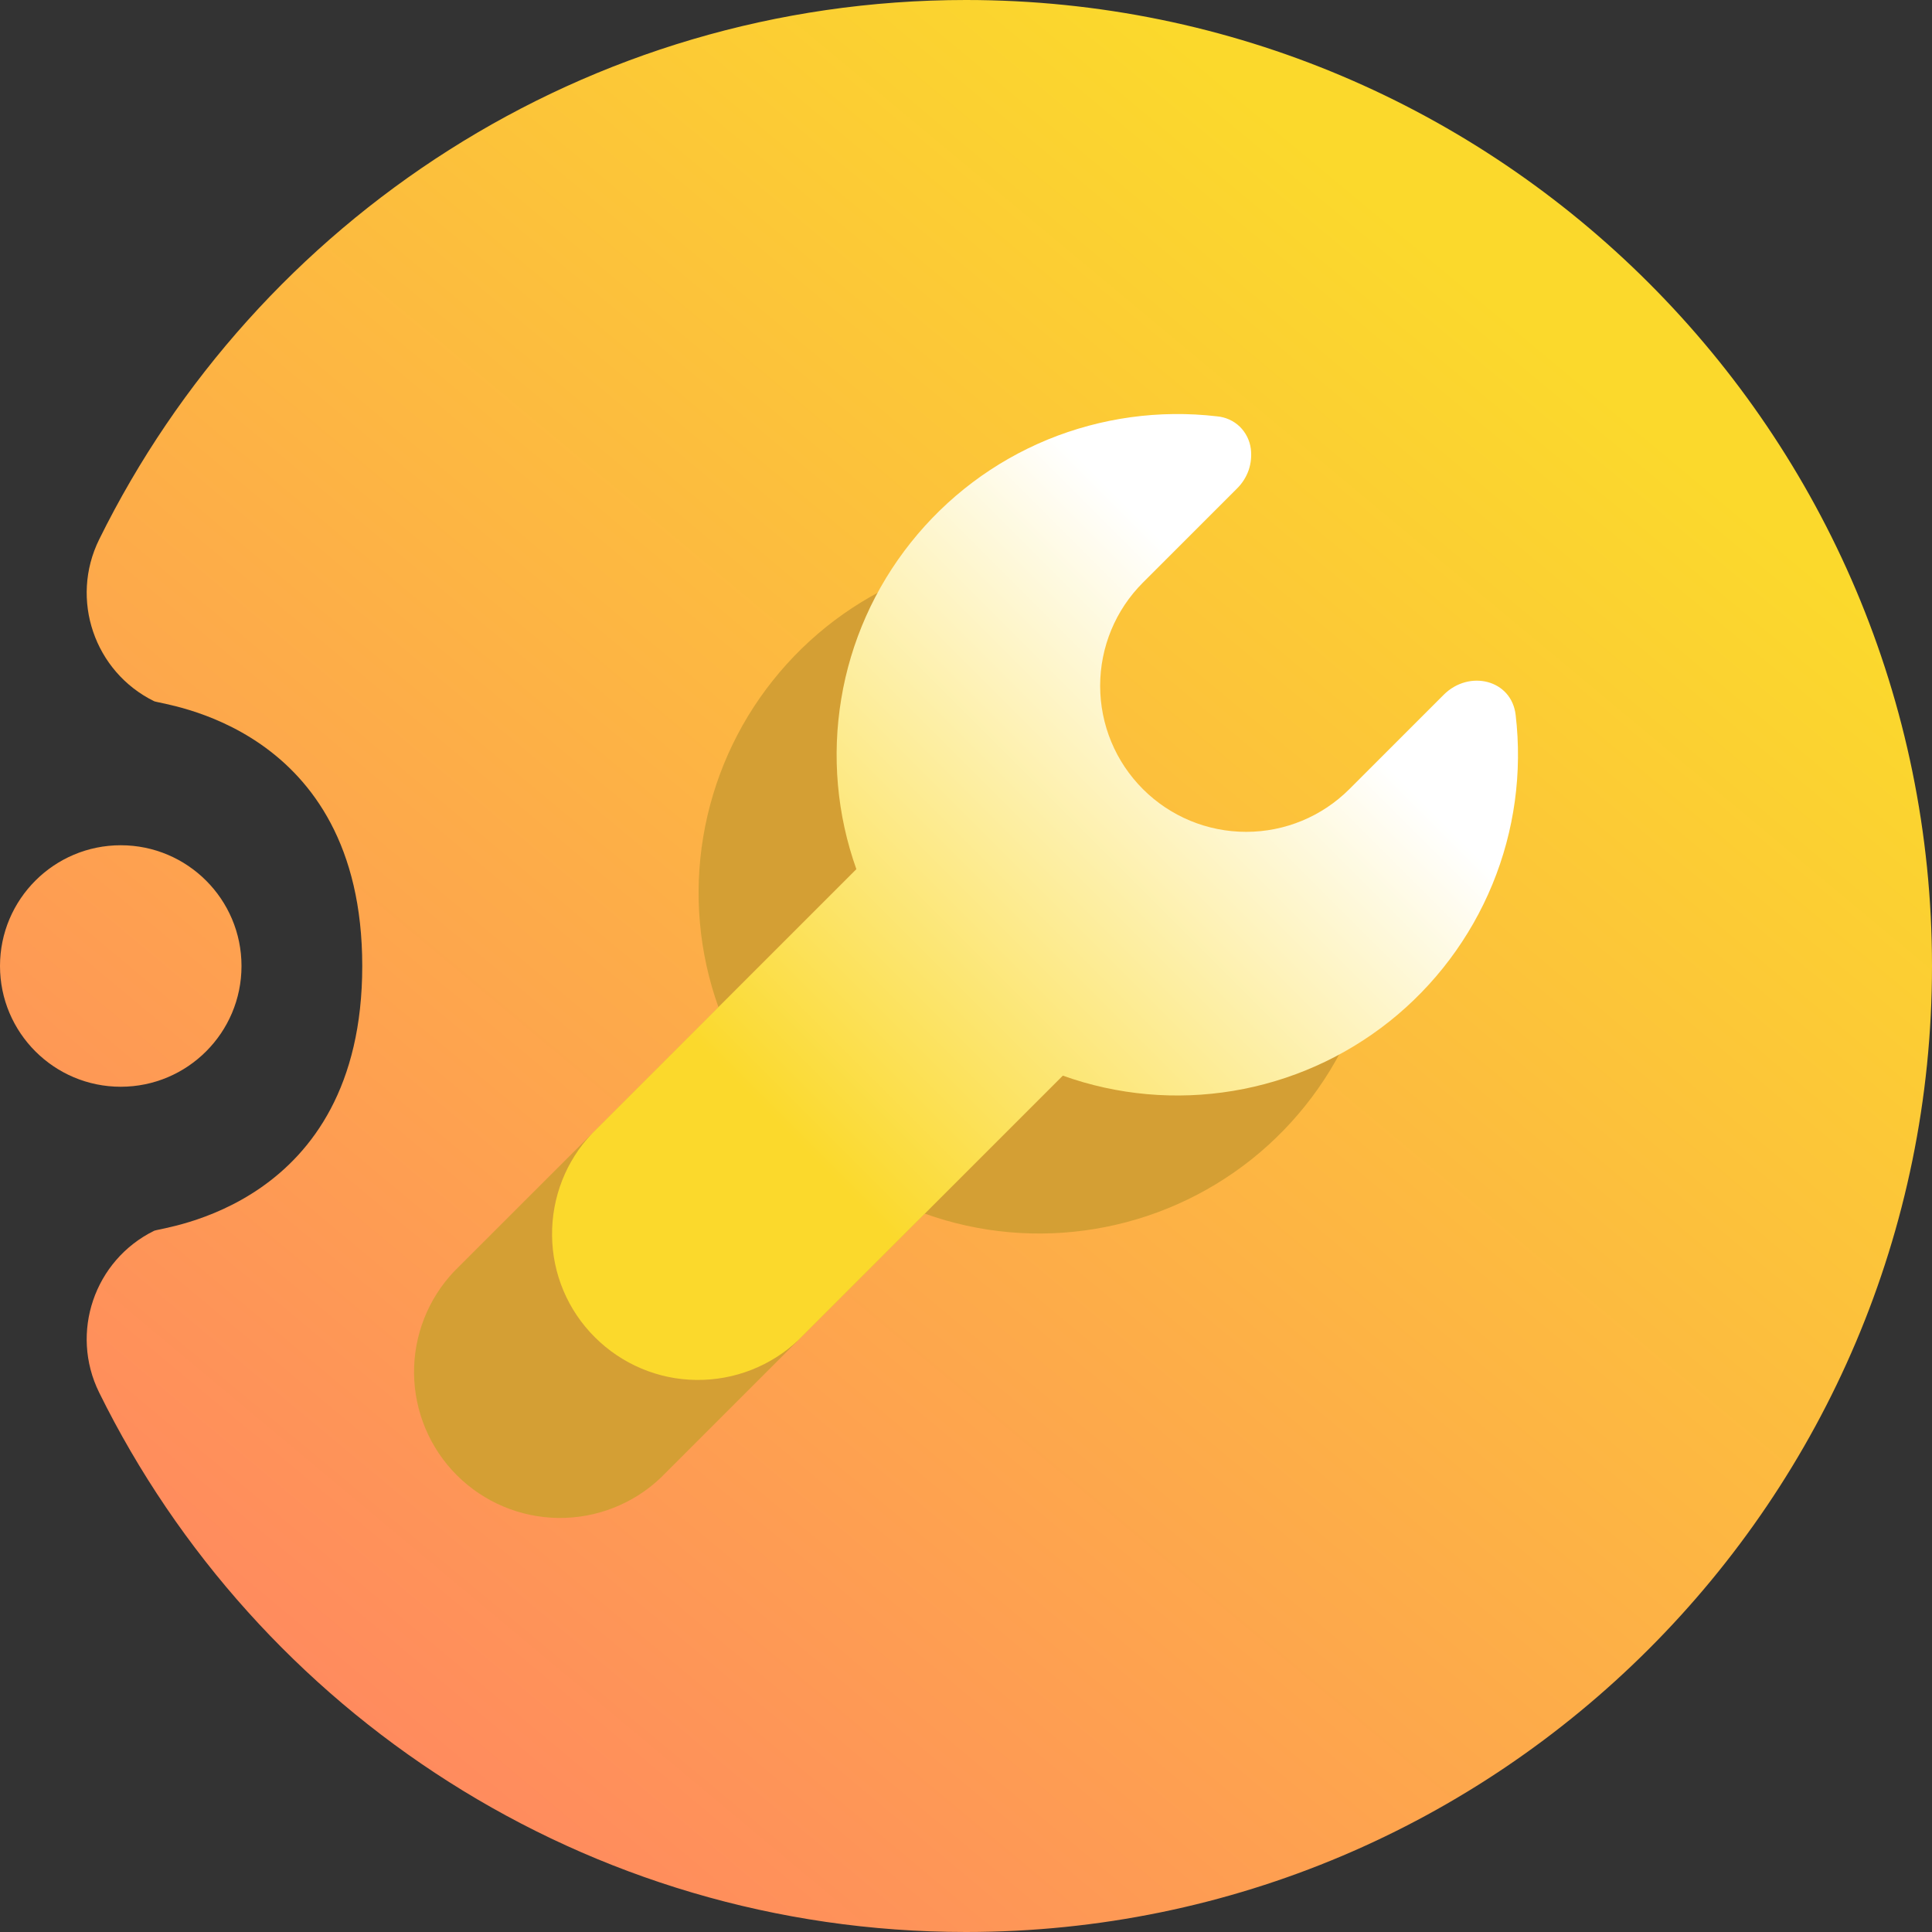 <svg width="16" height="16" viewBox="0 0 16 16" fill="none" xmlns="http://www.w3.org/2000/svg">
<rect x="0" y="0" width="16" height="16" fill="#333333" stroke="none"/>
<g clip-path="url(#clip0_8_467)">
<path fill-rule="evenodd" clip-rule="evenodd" d="M3 8C3 6 1.336 5.837 1.276 5.807C0.781 5.563 0.577 4.963 0.821 4.468C2.126 1.822 4.852 0 8 0C12.415 0 16 3.585 16 8C16 12.415 12.415 16 8 16C4.852 16 2.126 14.178 0.821 11.532C0.577 11.037 0.781 10.437 1.276 10.193C1.336 10.163 3 10 3 8ZM1 9C0.448 9 0 8.552 0 8C0 7.448 0.448 7 1 7C1.552 7 2 7.448 2 8C2 8.552 1.552 9 1 9Z" fill="url(#paint0_linear_8_467)"/>
<path d="M9.124 4.676C9.175 4.725 9.208 4.791 9.216 4.861C9.224 4.92 9.217 4.98 9.198 5.036C9.178 5.093 9.146 5.144 9.104 5.186L8.322 5.968C8.095 6.195 7.968 6.502 7.968 6.823C7.968 7.143 8.095 7.451 8.322 7.678C8.549 7.905 8.856 8.032 9.177 8.032C9.498 8.032 9.805 7.905 10.032 7.678L10.814 6.896C11.024 6.686 11.376 6.771 11.409 7.064C11.465 7.541 11.399 8.024 11.216 8.468C11.033 8.912 10.74 9.302 10.365 9.601C9.989 9.9 9.544 10.098 9.07 10.177C8.597 10.256 8.111 10.213 7.659 10.051L5.472 12.238C5.244 12.455 4.939 12.575 4.623 12.571C4.308 12.567 4.006 12.44 3.783 12.217C3.56 11.994 3.433 11.692 3.429 11.377C3.425 11.061 3.545 10.756 3.762 10.528L5.95 8.341C5.788 7.889 5.745 7.403 5.824 6.93C5.903 6.457 6.101 6.011 6.4 5.636C6.699 5.26 7.088 4.967 7.532 4.784C7.976 4.601 8.459 4.535 8.936 4.591C9.006 4.597 9.073 4.627 9.124 4.676Z" fill="#D49F34"/>
<path d="M10.267 3.533C10.318 3.583 10.35 3.648 10.359 3.718C10.366 3.777 10.36 3.837 10.341 3.893C10.321 3.95 10.289 4.001 10.247 4.043L9.465 4.825C9.238 5.052 9.111 5.359 9.111 5.68C9.111 6.001 9.238 6.308 9.465 6.535C9.692 6.762 9.999 6.889 10.32 6.889C10.641 6.889 10.948 6.762 11.175 6.535L11.957 5.753C12.167 5.544 12.518 5.628 12.552 5.921C12.608 6.398 12.542 6.881 12.359 7.325C12.176 7.769 11.883 8.159 11.508 8.458C11.132 8.757 10.687 8.955 10.213 9.034C9.739 9.113 9.254 9.07 8.802 8.908L6.615 11.095C6.387 11.312 6.082 11.432 5.766 11.428C5.451 11.425 5.149 11.297 4.926 11.074C4.702 10.851 4.575 10.549 4.572 10.234C4.568 9.918 4.687 9.613 4.905 9.385L7.092 7.198C6.931 6.746 6.888 6.261 6.967 5.787C7.045 5.314 7.244 4.868 7.543 4.493C7.842 4.117 8.231 3.824 8.675 3.641C9.119 3.459 9.602 3.392 10.079 3.448C10.149 3.454 10.216 3.484 10.267 3.533Z" fill="url(#paint1_linear_8_467)"/>
</g>
<defs>
<linearGradient id="paint0_linear_8_467" x1="3" y1="14.999" x2="12.999" y2="2.999" gradientUnits="userSpaceOnUse">
<stop stop-color="#FF8860"/>
<stop offset="1" stop-color="#FBD92C"/>
</linearGradient>
<linearGradient id="paint1_linear_8_467" x1="6.571" y1="9.429" x2="10.571" y2="5.429" gradientUnits="userSpaceOnUse">
<stop stop-color="#FBD92C"/>
<stop offset="1" stop-color="white"/>
</linearGradient>
<clipPath id="clip0_8_467">
<rect width="16" height="16" fill="white"/>
</clipPath>
</defs>
</svg>
